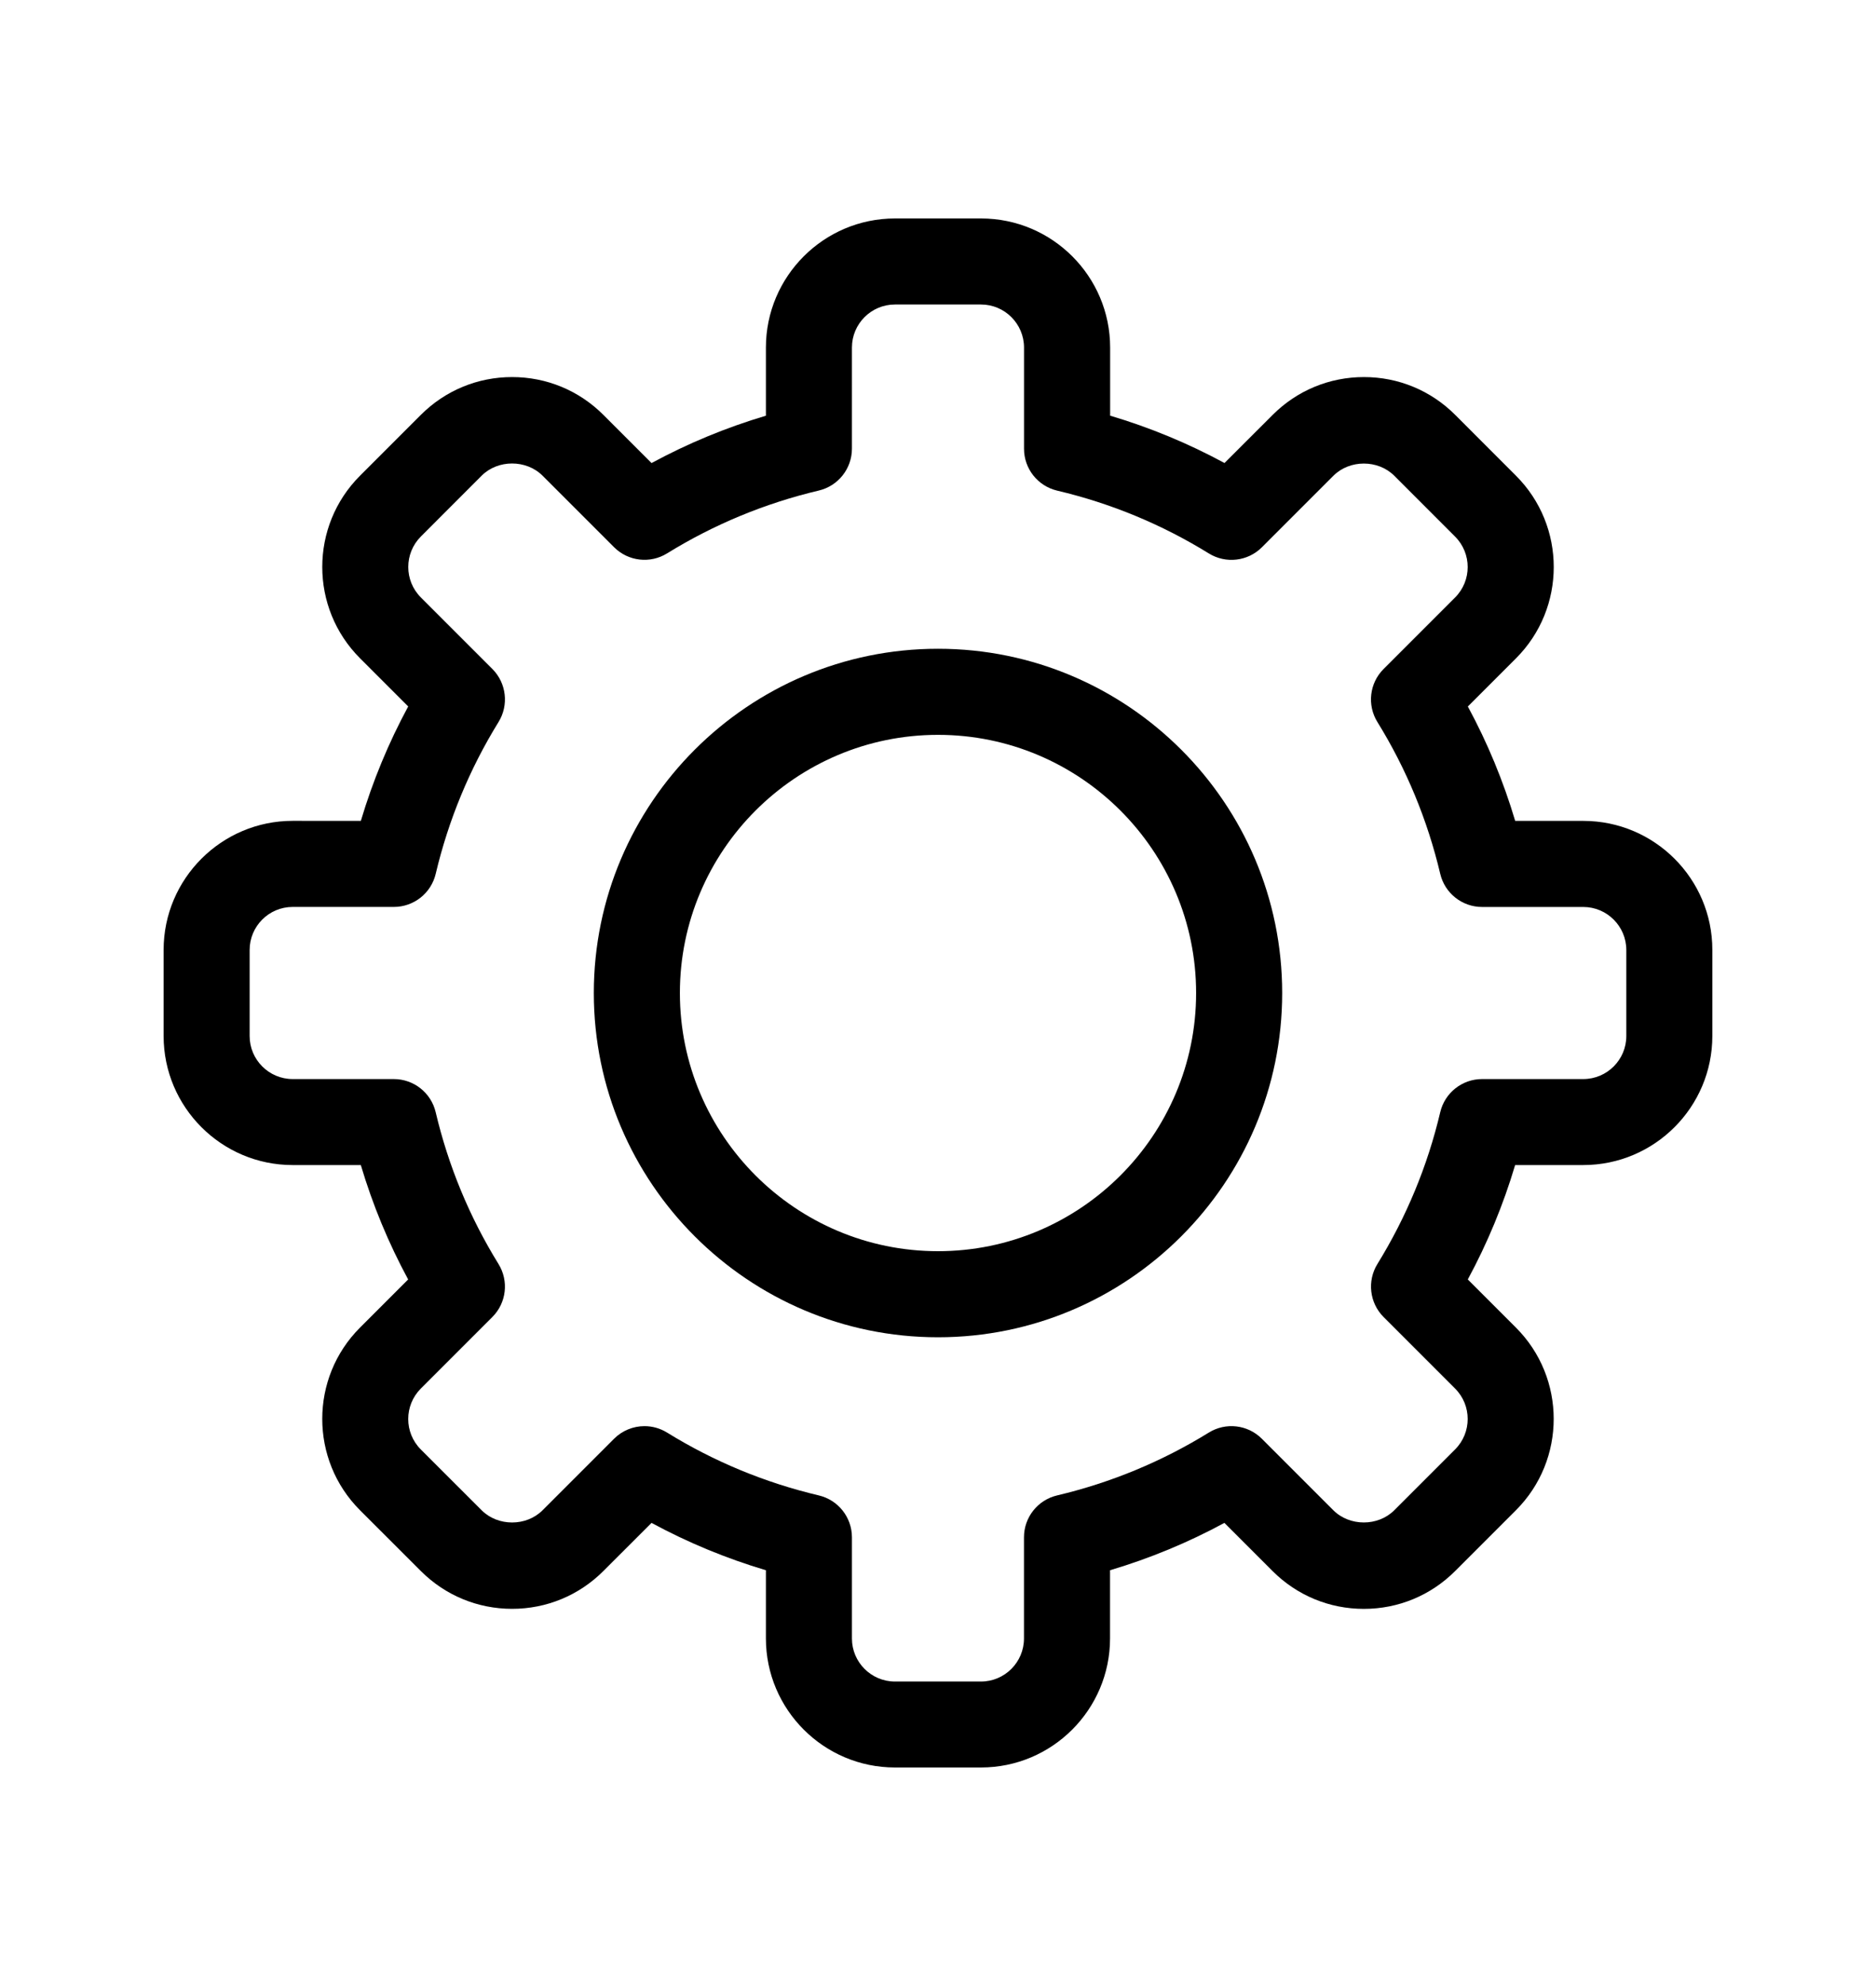 <?xml version="1.0" encoding="utf-8"?>
<!-- Generator: Adobe Illustrator 18.1.1, SVG Export Plug-In . SVG Version: 6.00 Build 0)  -->
<svg version="1.1" id="Слой_1" xmlns="http://www.w3.org/2000/svg" xmlns:xlink="http://www.w3.org/1999/xlink" x="0px" y="0px"
	 viewBox="0 0 40.498 42.863" style="enable-background:new 0 0 40.498 42.863;" xml:space="preserve">
<style type="text/css">
	.st0{fill:none;}
</style>
<g>
	<path class="st0" d="M20.249,17.211c-3.073,0-5.572,2.5-5.572,5.572c0,3.073,2.5,5.572,5.572,5.572c3.073,0,5.572-2.5,5.572-5.572
		C25.821,19.711,23.321,17.211,20.249,17.211z"/>
	<path class="st0" d="M34.18,20.926h-2.184c-0.431,0-0.805-0.296-0.904-0.715c-0.275-1.161-0.73-2.263-1.356-3.276
		c-0.227-0.367-0.171-0.841,0.133-1.145l1.544-1.544c0.362-0.362,0.362-0.951,0-1.313l-1.313-1.314
		c-0.351-0.351-0.963-0.351-1.314,0l-1.544,1.544c-0.305,0.305-0.779,0.36-1.145,0.133c-1.011-0.625-2.113-1.081-3.275-1.356
		c-0.419-0.099-0.715-0.473-0.715-0.904V8.853c0-0.512-0.416-0.929-0.929-0.929H19.32c-0.512,0-0.929,0.417-0.929,0.929v2.184
		c0,0.431-0.296,0.805-0.715,0.904c-1.162,0.274-2.264,0.731-3.275,1.356c-0.366,0.227-0.84,0.171-1.145-0.133l-1.544-1.544
		c-0.351-0.35-0.963-0.351-1.314,0l-1.313,1.314c-0.362,0.362-0.362,0.951,0,1.314l1.544,1.544c0.305,0.305,0.36,0.779,0.133,1.145
		c-0.625,1.012-1.081,2.115-1.356,3.276c-0.099,0.419-0.473,0.715-0.904,0.715H6.318c-0.512,0-0.929,0.417-0.929,0.929v1.857
		c0,0.512,0.416,0.929,0.929,0.929h2.184c0.431,0,0.805,0.296,0.904,0.715c0.274,1.161,0.73,2.263,1.356,3.276
		c0.227,0.367,0.171,0.841-0.133,1.145l-1.544,1.544c-0.362,0.362-0.362,0.951,0,1.314l1.314,1.313c0.351,0.351,0.963,0.351,1.314,0
		l1.544-1.544c0.179-0.179,0.417-0.272,0.657-0.272c0.168,0,0.337,0.046,0.488,0.139c1.011,0.625,2.113,1.081,3.275,1.356
		c0.419,0.099,0.715,0.473,0.715,0.904v2.184c0,0.512,0.416,0.929,0.929,0.929h1.857c0.512,0,0.929-0.417,0.929-0.929V34.53
		c0-0.431,0.296-0.805,0.715-0.904c1.162-0.275,2.264-0.731,3.275-1.356c0.367-0.226,0.841-0.171,1.145,0.133l1.544,1.544
		c0.351,0.35,0.962,0.351,1.314,0l1.314-1.314c0.362-0.362,0.362-0.951,0-1.313l-1.544-1.544c-0.305-0.305-0.36-0.779-0.133-1.145
		c0.625-1.013,1.082-2.115,1.356-3.276c0.099-0.419,0.473-0.715,0.904-0.715h2.184c0.512,0,0.929-0.417,0.929-0.929v-1.857
		C35.108,21.343,34.692,20.926,34.18,20.926z M20.249,30.213c-4.097,0-7.43-3.333-7.43-7.43c0-4.097,3.333-7.43,7.43-7.43
		s7.43,3.333,7.43,7.43C27.679,26.88,24.346,30.213,20.249,30.213z"/>
	<path d="M20.249,14.002c-4.097,0-7.43,3.333-7.43,7.43c0,4.097,3.333,7.43,7.43,7.43s7.43-3.333,7.43-7.43
		C27.679,17.335,24.346,14.002,20.249,14.002z M20.249,27.004c-3.073,0-5.572-2.5-5.572-5.572c0-3.073,2.5-5.572,5.572-5.572
		c3.073,0,5.572,2.5,5.572,5.572C25.821,24.504,23.321,27.004,20.249,27.004z"/>
	<path d="M34.18,17.717h-1.471c-0.255-0.857-0.597-1.684-1.022-2.469l1.04-1.04c1.086-1.086,1.086-2.854,0-3.94l-1.313-1.314
		c-0.526-0.526-1.226-0.816-1.97-0.816c-0.744,0-1.444,0.29-1.97,0.816l-1.04,1.039c-0.785-0.425-1.611-0.767-2.469-1.022V7.501
		c0-1.536-1.25-2.786-2.786-2.786H19.32c-1.536,0-2.786,1.25-2.786,2.786v1.471c-0.858,0.255-1.684,0.597-2.469,1.022l-1.04-1.04
		c-0.526-0.526-1.226-0.816-1.97-0.816s-1.444,0.29-1.97,0.816l-1.313,1.313c-1.087,1.086-1.087,2.854,0,3.94l1.04,1.04
		c-0.425,0.786-0.767,1.612-1.022,2.469H6.318c-1.536,0-2.786,1.25-2.786,2.786v1.857c0,1.536,1.25,2.786,2.786,2.786h1.471
		c0.255,0.857,0.597,1.684,1.022,2.469l-1.04,1.04c-1.086,1.086-1.086,2.854,0,3.94l1.314,1.313c0.526,0.526,1.226,0.816,1.97,0.816
		s1.444-0.29,1.97-0.816l1.04-1.039c0.785,0.425,1.612,0.767,2.469,1.022v1.471c0,1.536,1.25,2.786,2.786,2.786h1.857
		c1.536,0,2.786-1.25,2.786-2.786v-1.471c0.858-0.255,1.684-0.597,2.469-1.022l1.04,1.04c0.526,0.526,1.226,0.816,1.97,0.816
		c0.744,0,1.444-0.29,1.97-0.816l1.314-1.314c1.086-1.086,1.086-2.854,0-3.94l-1.04-1.04c0.425-0.786,0.767-1.612,1.022-2.469h1.471
		c1.536,0,2.786-1.25,2.786-2.786v-1.857C36.966,18.966,35.716,17.717,34.18,17.717z M35.108,22.36c0,0.512-0.416,0.929-0.929,0.929
		h-2.184c-0.431,0-0.805,0.296-0.904,0.715c-0.274,1.161-0.731,2.263-1.356,3.276c-0.226,0.366-0.171,0.84,0.133,1.145l1.544,1.544
		c0.362,0.362,0.362,0.951,0,1.313l-1.314,1.314c-0.351,0.351-0.963,0.35-1.314,0l-1.544-1.544c-0.304-0.304-0.778-0.36-1.145-0.133
		c-1.012,0.625-2.113,1.081-3.275,1.356c-0.419,0.099-0.715,0.473-0.715,0.904v2.184c0,0.512-0.416,0.929-0.929,0.929H19.32
		c-0.512,0-0.929-0.417-0.929-0.929v-2.184c0-0.431-0.296-0.805-0.715-0.904c-1.162-0.275-2.264-0.731-3.275-1.356
		c-0.151-0.093-0.32-0.139-0.488-0.139c-0.24,0-0.478,0.093-0.657,0.272l-1.544,1.544c-0.351,0.351-0.963,0.351-1.314,0
		l-1.314-1.313c-0.362-0.362-0.362-0.951,0-1.314l1.544-1.544c0.305-0.304,0.36-0.778,0.133-1.145
		c-0.626-1.013-1.082-2.115-1.356-3.276c-0.099-0.419-0.473-0.715-0.904-0.715H6.318c-0.512,0-0.929-0.417-0.929-0.929v-1.857
		c0-0.512,0.416-0.929,0.929-0.929h2.184c0.431,0,0.805-0.296,0.904-0.715c0.275-1.161,0.731-2.263,1.356-3.276
		c0.226-0.366,0.171-0.84-0.133-1.145l-1.544-1.544c-0.362-0.362-0.362-0.951,0-1.314l1.313-1.314c0.351-0.351,0.963-0.35,1.314,0
		l1.544,1.544c0.305,0.305,0.779,0.36,1.145,0.133c1.012-0.625,2.113-1.081,3.275-1.356c0.419-0.099,0.715-0.473,0.715-0.904V7.501
		c0-0.512,0.416-0.929,0.929-0.929h1.857c0.512,0,0.929,0.417,0.929,0.929v2.184c0,0.431,0.296,0.805,0.715,0.904
		c1.162,0.274,2.264,0.731,3.275,1.356c0.366,0.226,0.84,0.171,1.145-0.133l1.544-1.544c0.351-0.351,0.962-0.351,1.314,0
		l1.313,1.314c0.362,0.362,0.362,0.951,0,1.313l-1.544,1.544c-0.305,0.304-0.36,0.778-0.133,1.145
		c0.626,1.012,1.081,2.115,1.356,3.276c0.099,0.419,0.473,0.715,0.904,0.715h2.184c0.512,0,0.929,0.417,0.929,0.929V22.36z"/>
</g>
</svg>
